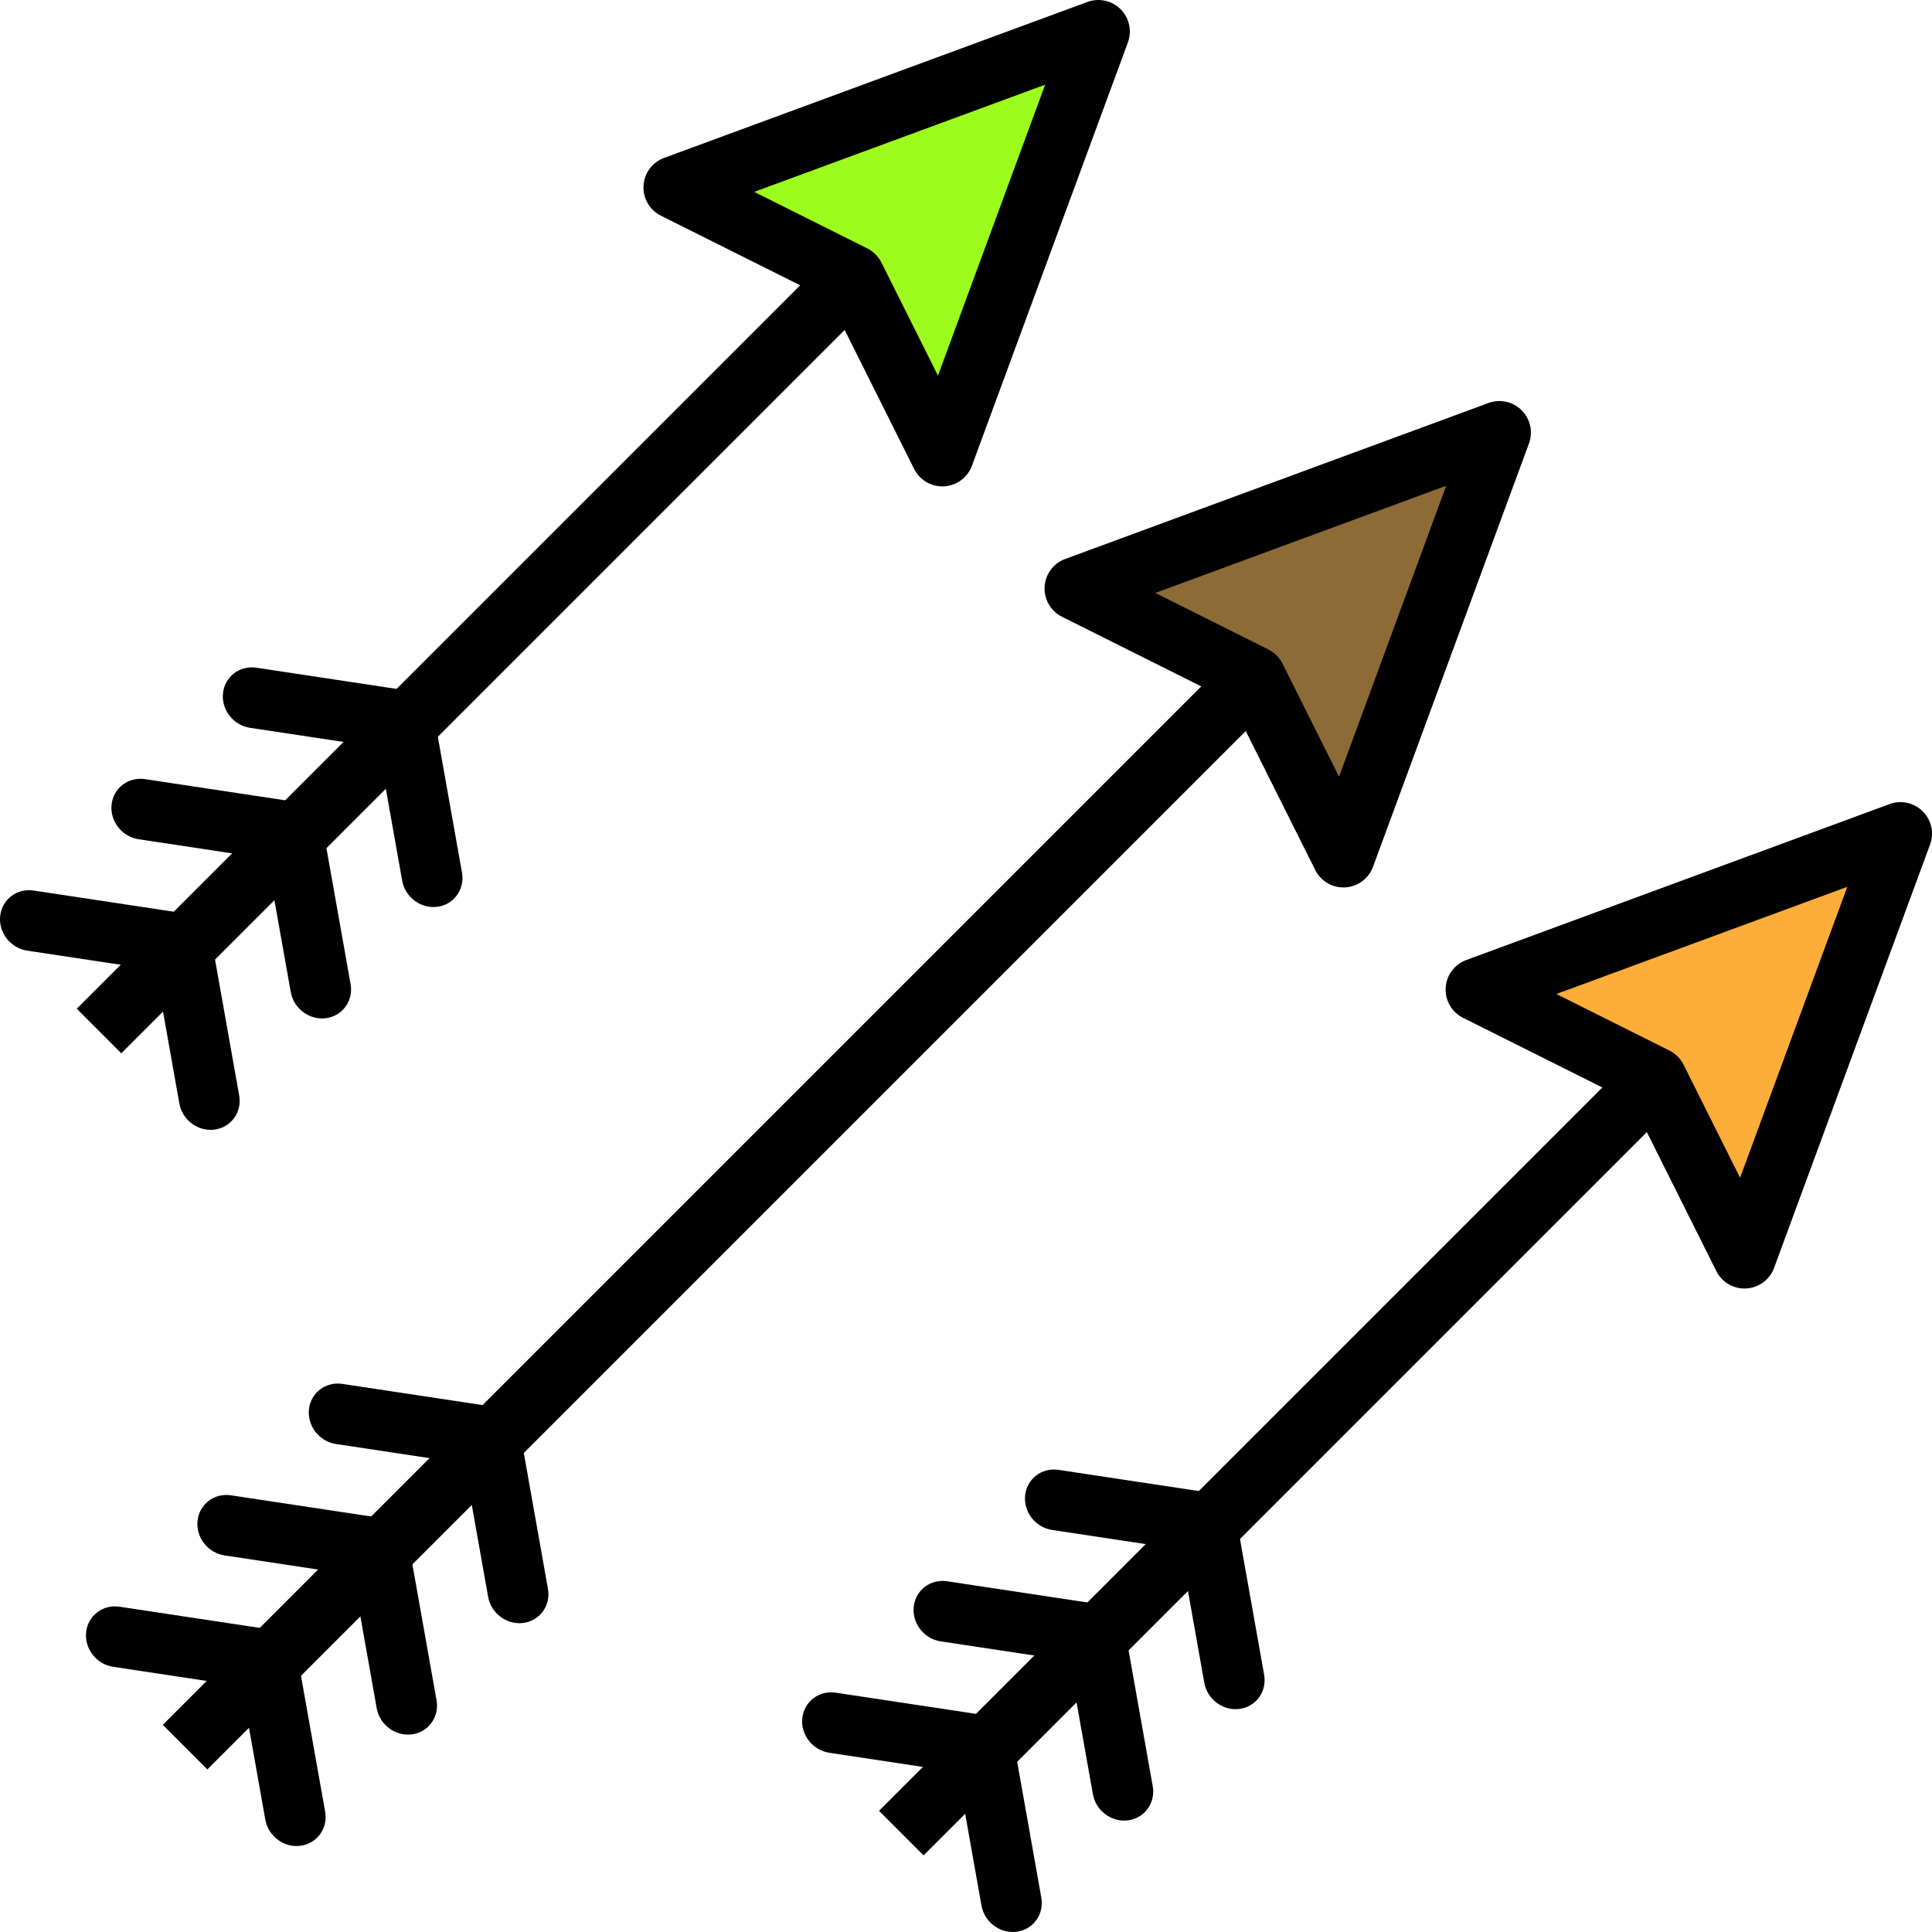 <?xml version="1.0" encoding="iso-8859-1"?>
<!-- Generator: Adobe Illustrator 19.0.0, SVG Export Plug-In . SVG Version: 6.00 Build 0)  -->
<svg version="1.1" id="Capa_1" xmlns="http://www.w3.org/2000/svg" xmlns:xlink="http://www.w3.org/1999/xlink" x="0px" y="0px"
	 viewBox="0 0 418.556 418.556" style="enable-background:new 0 0 418.556 418.556;" xml:space="preserve">
<path d="M87.127,190.785c0.64,3.604,4.062,6.139,7.642,5.661c3.579-0.478,5.961-3.789,5.32-7.393l-6.881-38.707l-37.658-5.688
	c-3.616-0.546-6.857,1.925-7.241,5.521c-0.382,3.596,2.237,6.953,5.854,7.499l27.826,4.204L87.127,190.785z"/>
<path d="M62.991,214.922c0.64,3.604,4.062,6.139,7.642,5.661c3.579-0.478,5.961-3.789,5.32-7.393l-6.881-38.707l-37.658-5.688
	c-3.616-0.546-6.857,1.925-7.241,5.521c-0.382,3.596,2.237,6.953,5.854,7.499l27.825,4.204L62.991,214.922z"/>
<path d="M38.855,239.058c0.64,3.604,4.062,6.139,7.642,5.661c3.579-0.478,5.961-3.789,5.32-7.393l-6.881-38.707L7.278,192.93
	c-3.616-0.546-6.857,1.925-7.241,5.521c-0.382,3.596,2.237,6.953,5.854,7.499l27.826,4.204L38.855,239.058z"/>
<rect x="-16.433" y="125.177" transform="matrix(-0.707 0.707 -0.707 -0.707 285.879 145.593)" width="258.438" height="13.653"/>
<polygon style="fill:#9BFC1D;" points="237.948,6.829 204.158,98.545 184.849,59.926 146.232,40.619 "/>
<path d="M204.154,105.373c-2.574,0-4.946-1.454-6.106-3.773l-18.287-36.584l-36.588-18.29c-2.434-1.217-3.913-3.767-3.76-6.484
	c0.147-2.72,1.9-5.086,4.453-6.03l91.72-33.79c2.48-0.92,5.306-0.304,7.187,1.58c1.886,1.884,2.5,4.687,1.58,7.187l-33.792,91.716
	c-0.94,2.553-3.313,4.306-6.026,4.456C204.409,105.37,204.282,105.373,204.154,105.373z M163.394,41.569L187.9,53.82
	c1.319,0.66,2.393,1.734,3.053,3.053l12.254,24.506l23.219-63.031L163.394,41.569z"/>
<path d="M105.75,345.941c0.64,3.604,4.062,6.139,7.642,5.661c3.579-0.478,5.961-3.789,5.32-7.393l-6.881-38.707l-37.658-5.688
	c-3.616-0.546-6.857,1.925-7.241,5.521c-0.382,3.596,2.237,6.953,5.854,7.499l27.825,4.204L105.75,345.941z"/>
<path d="M81.612,370.077c0.64,3.604,4.062,6.139,7.642,5.661c3.579-0.478,5.961-3.789,5.32-7.393l-6.881-38.707l-37.658-5.688
	c-3.616-0.546-6.857,1.925-7.241,5.521c-0.382,3.596,2.237,6.953,5.854,7.499l27.826,4.204L81.612,370.077z"/>
<path d="M57.477,394.213c0.64,3.604,4.062,6.139,7.642,5.661c3.579-0.478,5.961-3.789,5.32-7.393l-6.881-38.707L25.9,348.085
	c-3.616-0.546-6.857,1.925-7.241,5.521c-0.382,3.596,2.237,6.953,5.854,7.499l27.825,4.204L57.477,394.213z"/>
<rect x="-11.953" y="246.184" transform="matrix(-0.707 0.707 -0.707 -0.707 461.497 314.863)" width="354.983" height="13.653"/>
<polygon style="fill:#8C6B37;" points="324.836,93.717 291.046,185.435 271.738,146.816 233.12,127.507 "/>
<path d="M291.048,192.26c-2.574,0-4.946-1.454-6.106-3.773l-18.294-36.581l-36.581-18.29c-2.434-1.217-3.913-3.767-3.76-6.484
	c0.147-2.72,1.9-5.086,4.453-6.03l91.713-33.794c2.487-0.923,5.306-0.307,7.187,1.58c1.881,1.884,2.5,4.687,1.58,7.187
	l-33.787,91.716c-0.94,2.553-3.313,4.306-6.026,4.456C291.302,192.256,291.176,192.26,291.048,192.26z M250.289,128.459
	l24.499,12.25c1.319,0.66,2.393,1.734,3.053,3.053l12.254,24.503l23.219-63.031L250.289,128.459z"/>
<path d="M260.904,364.565c0.64,3.604,4.062,6.139,7.642,5.661c3.579-0.478,5.961-3.789,5.32-7.393l-6.881-38.707l-37.658-5.688
	c-3.616-0.546-6.857,1.925-7.241,5.521c-0.382,3.596,2.237,6.953,5.854,7.499l27.825,4.203L260.904,364.565z"/>
<path d="M236.769,388.7c0.642,3.604,4.062,6.139,7.642,5.661c3.579-0.478,5.961-3.789,5.32-7.393l-6.881-38.707l-37.658-5.688
	c-3.616-0.546-6.857,1.925-7.241,5.521c-0.382,3.596,2.237,6.953,5.854,7.499l27.825,4.203L236.769,388.7z"/>
<path d="M212.633,412.836c0.642,3.604,4.062,6.139,7.642,5.661c3.579-0.478,5.961-3.789,5.32-7.393l-6.881-38.707l-37.658-5.688
	c-3.616-0.546-6.857,1.925-7.241,5.521c-0.382,3.596,2.237,6.953,5.854,7.499l27.826,4.204L212.633,412.836z"/>
<rect x="157.337" y="298.944" transform="matrix(-0.707 0.707 -0.707 -0.707 705.395 319.357)" width="258.438" height="13.653"/>
<polygon style="fill:#FCAD3A;" points="411.726,180.606 377.936,272.323 358.626,233.706 320.01,214.397 "/>
<path d="M377.936,279.149c-2.574,0-4.946-1.454-6.106-3.773l-18.287-36.584l-36.588-18.29c-2.434-1.217-3.913-3.767-3.76-6.484
	c0.147-2.72,1.9-5.086,4.453-6.03l91.72-33.79c2.48-0.92,5.299-0.304,7.187,1.58c1.888,1.884,2.5,4.687,1.58,7.187l-33.794,91.716
	c-0.94,2.553-3.313,4.306-6.026,4.456C378.188,279.146,378.062,279.149,377.936,279.149z M337.175,215.346l24.506,12.254
	c1.319,0.66,2.393,1.734,3.053,3.053l12.247,24.503l23.226-63.031L337.175,215.346z"/>
<g>
</g>
<g>
</g>
<g>
</g>
<g>
</g>
<g>
</g>
<g>
</g>
<g>
</g>
<g>
</g>
<g>
</g>
<g>
</g>
<g>
</g>
<g>
</g>
<g>
</g>
<g>
</g>
<g>
</g>
</svg>
